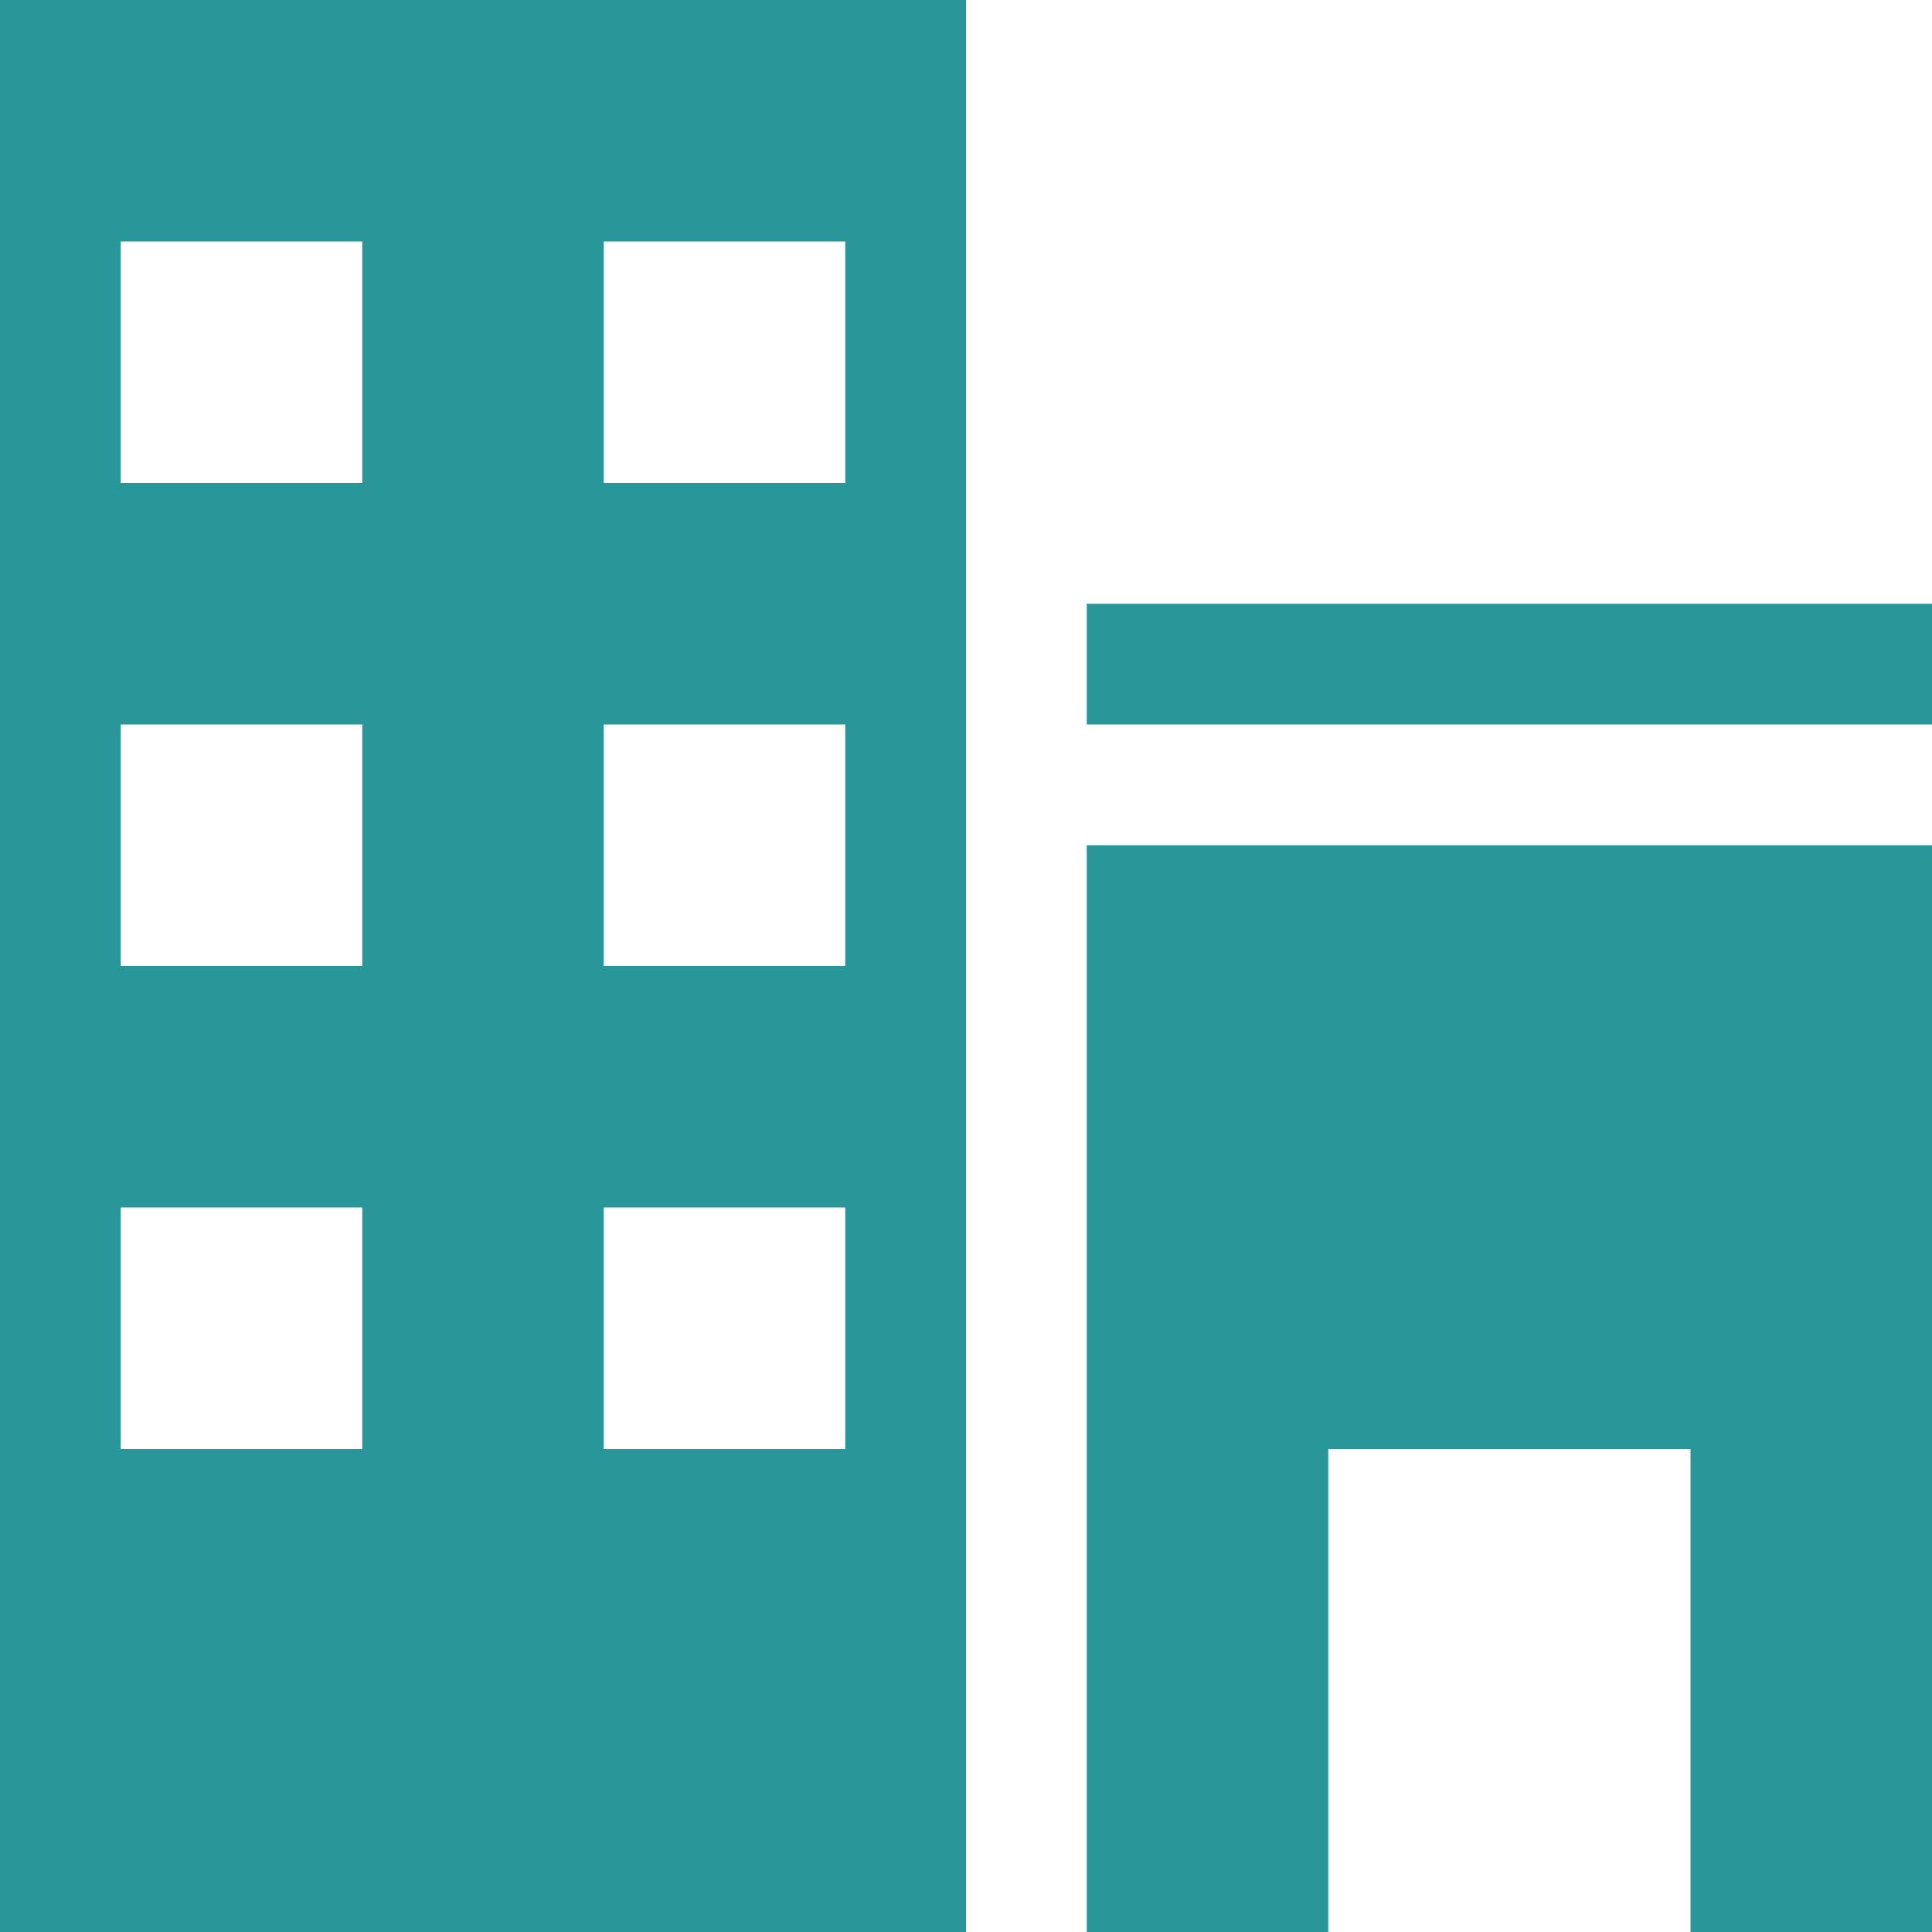 <svg id="unit-info" xmlns="http://www.w3.org/2000/svg" width="16" height="16" viewBox="0 0 16 16">
  <rect id="Rectangle_2394" data-name="Rectangle 2394" width="16" height="16" fill="none"/>
  <path id="office" d="M0,16H8V0H0ZM5,2H7V4H5ZM5,6H7V8H5Zm0,4H7v2H5ZM1,2H3V4H1ZM1,6H3V8H1Zm0,4H3v2H1ZM9,5h7V6H9ZM9,16h2V12h3v4h2V7H9Z" fill="#29969a"/>
</svg>
